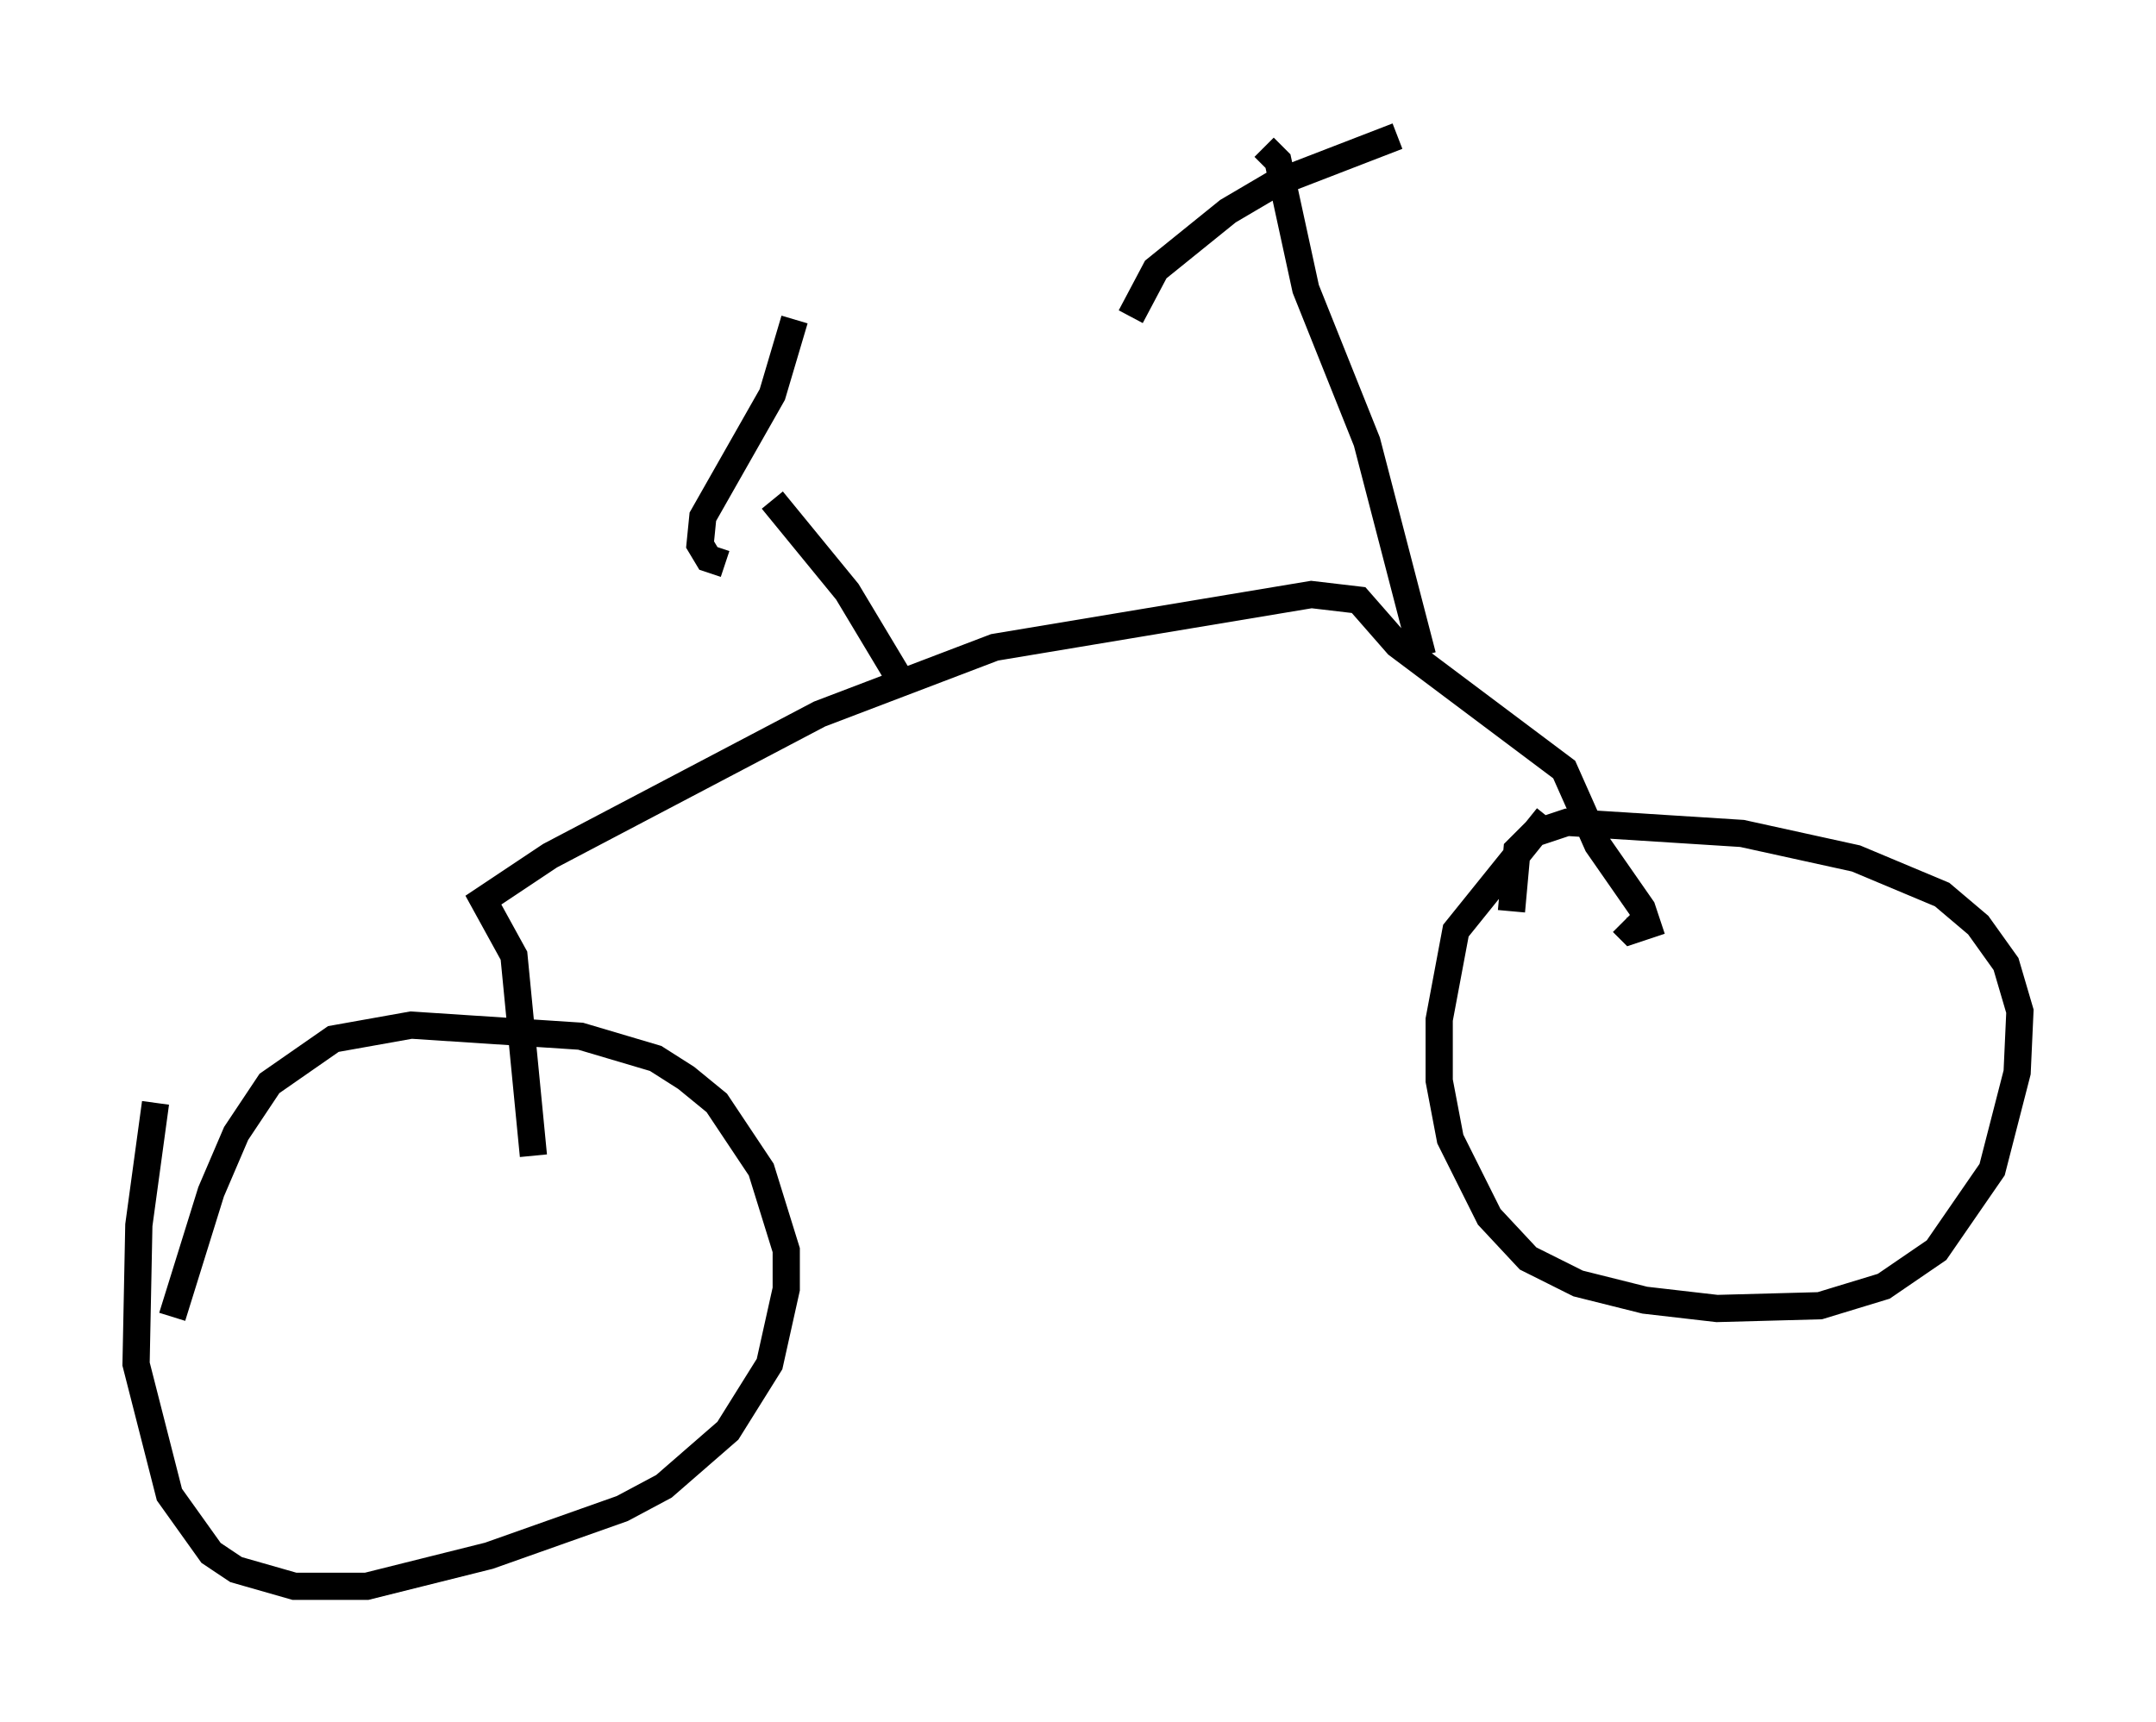<?xml version="1.0" encoding="utf-8" ?>
<svg baseProfile="full" height="63.288" version="1.1" width="79.213" xmlns="http://www.w3.org/2000/svg" xmlns:ev="http://www.w3.org/2001/xml-events" xmlns:xlink="http://www.w3.org/1999/xlink"><defs /><rect fill="white" height="63.288" width="79.213" x="0" y="0" /><path d="M7.858, 35.523 m-2.144, 5.002 l-0.613, 4.492 -0.102, 5.104 l1.225, 4.798 1.531, 2.144 l0.919, 0.613 2.144, 0.613 l2.654, 0.0 4.492, -1.123 l4.9, -1.735 1.531, -0.817 l2.348, -2.042 1.531, -2.45 l0.613, -2.756 0.0, -1.429 l-0.919, -2.96 -1.633, -2.45 l-1.123, -0.919 -1.123, -0.715 l-2.756, -0.817 -6.227, -0.408 l-2.858, 0.51 -2.348, 1.633 l-1.225, 1.838 -0.919, 2.144 l-1.429, 4.594 m50.532, -18.375 l-3.369, 4.185 -0.613, 3.267 l0.0, 2.246 0.408, 2.144 l1.429, 2.858 1.429, 1.531 l1.838, 0.919 2.45, 0.613 l2.654, 0.306 3.777, -0.102 l2.348, -0.715 1.94, -1.327 l2.042, -2.96 0.919, -3.573 l0.102, -2.246 -0.51, -1.735 l-1.021, -1.429 -1.327, -1.123 l-3.165, -1.327 -4.185, -0.919 l-6.431, -0.408 -1.225, 0.408 l-0.613, 0.613 -0.204, 2.246 m-35.934, 8.983 l-0.715, -7.35 -1.123, -2.042 l2.45, -1.633 9.902, -5.206 l6.431, -2.45 11.638, -1.94 l1.735, 0.204 1.429, 1.633 l6.125, 4.594 1.225, 2.756 l1.633, 2.348 0.204, 0.613 l-0.613, 0.204 -0.306, -0.306 m-7.35, -9.8 l-2.042, -7.861 -2.246, -5.615 l-1.021, -4.696 -0.51, -0.51 m-4.9, 6.227 l0.919, -1.735 2.654, -2.144 l1.735, -1.021 4.492, -1.735 m-18.069, 20.315 l-2.144, -3.573 -2.756, -3.369 m0.817, -6.635 l-0.817, 2.756 -2.552, 4.492 l-0.102, 1.021 0.306, 0.51 l0.613, 0.204 " fill="none" stroke="black" stroke-width="1" /></svg>